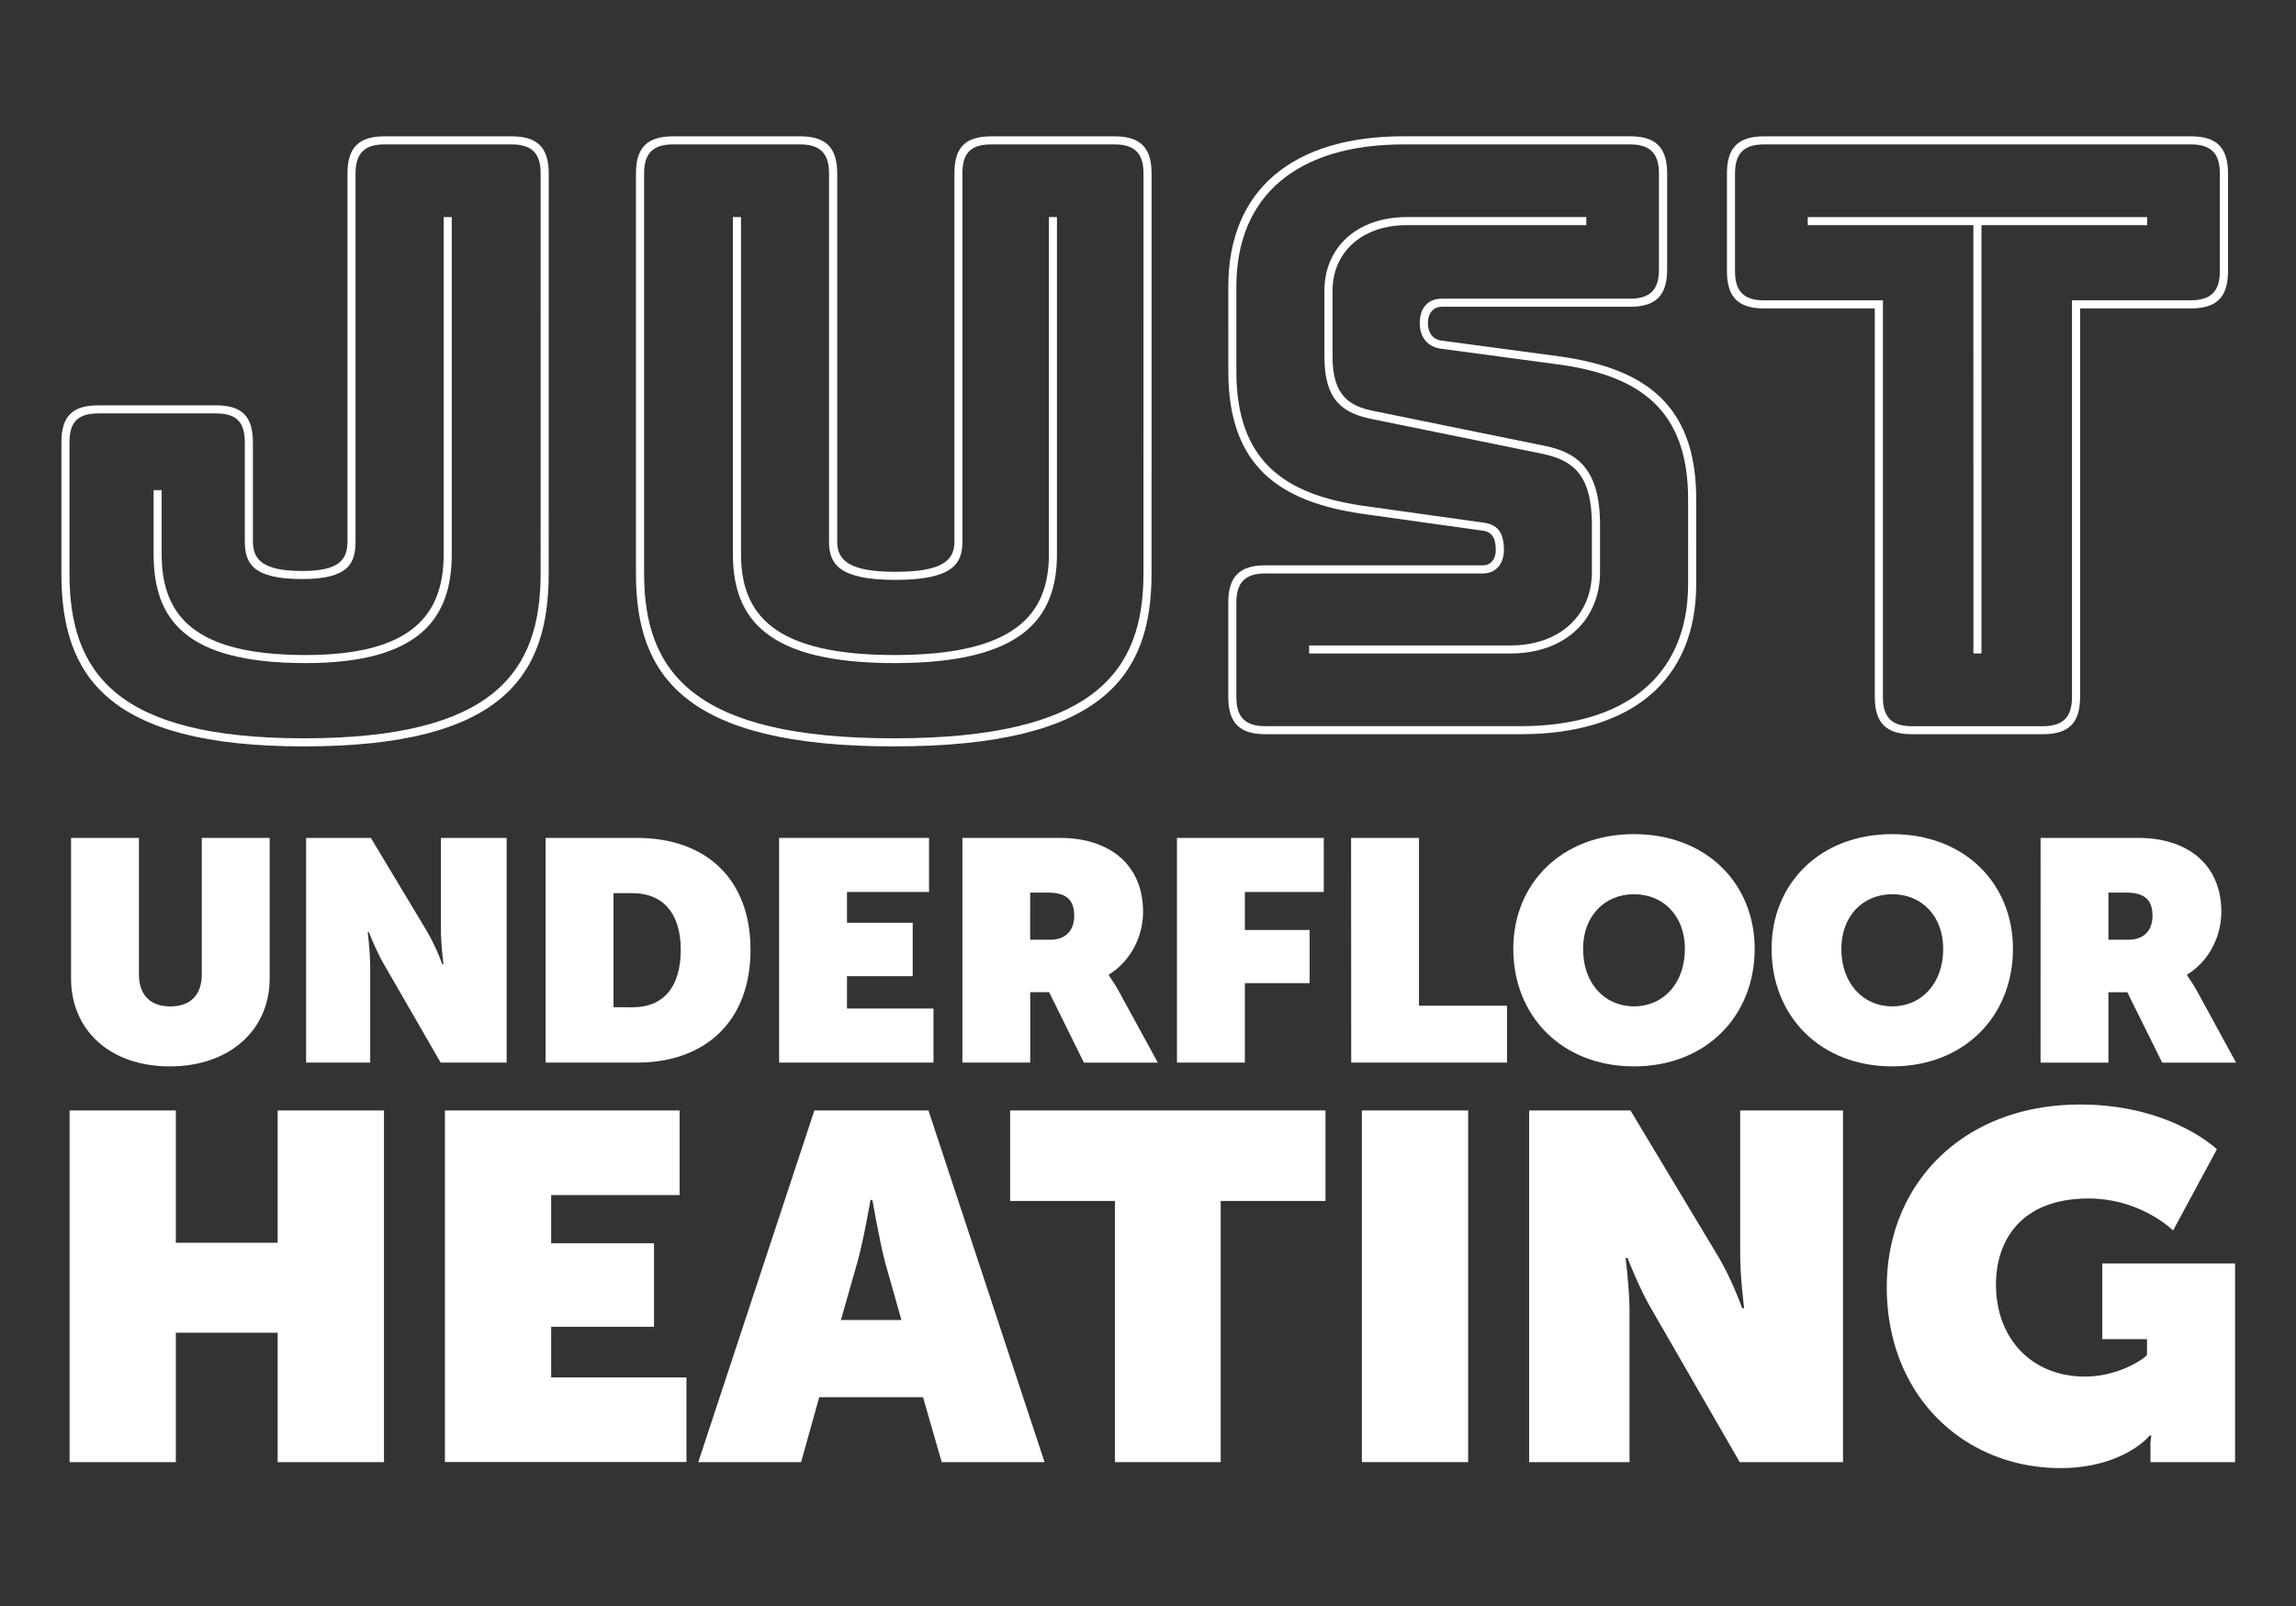 <svg id="Layer_1" data-name="Layer 1" xmlns="http://www.w3.org/2000/svg" viewBox="0 0 1429.04 1000"><rect x="0" y="0" width="1429.04" height="1000" fill="#333333" stroke="none"/><defs><style>.cls-1{fill:#fff;}</style></defs><path class="cls-1" d="M341.51,357c0,63.38-28.16,107.64-152.4,107.64-122.73,0-150.9-44.26-150.9-107.64V275.47c0-16.6,7-23.14,23.14-23.14h72.93c16.1,0,23.14,6.54,23.14,23.14v61.36c0,11.57,6,18.61,30.68,18.61,23.14,0,28.17-7,28.17-18.61V108c0-16.09,7-23.14,23.14-23.14h79c16.09,0,23.13,7,23.13,23.14Zm-5-249c0-12.57-5.54-18.11-18.11-18.11h-79c-12.58,0-18.11,5.54-18.11,18.11V336.83c0,13.59-4,23.64-33.2,23.64-31.18,0-35.71-10.05-35.71-23.64V275.47c0-13.08-5.53-18.11-18.11-18.11H61.35c-12.58,0-18.11,5-18.11,18.11V357c0,61.37,28.67,102.61,145.87,102.61,118.2,0,147.38-41.24,147.38-102.61Zm-55.33,27.16V344.88c0,39.74-19.62,67.91-91,67.91-75.45,0-94.57-27.67-94.57-67.91V305.14h5v39.74c0,38.23,20.12,62.88,89.54,62.88,66.39,0,86-25.15,86-62.88V135.13Z"/><path class="cls-1" d="M716.73,357c0,63.38-29.68,107.64-160.46,107.64S395.82,420.33,395.82,357V108c0-16.09,7-23.14,23.14-23.14h79c16.09,0,23.13,7,23.13,23.14V337.34c0,12.07,8.56,18.61,36.22,18.61,28.17,0,36.72-6.54,36.72-18.61V108c0-16.09,6.54-23.14,23.14-23.14h76.45c16.1,0,23.14,7,23.14,23.14Zm-5-249c0-12.57-5.53-18.11-18.11-18.11H617.14C604.06,89.86,599,95.4,599,108V337.34c0,13.58-6,23.64-41.75,23.64C522.07,361,516,350.92,516,337.34V108c0-12.57-5.54-18.11-18.11-18.11H419c-12.58,0-18.11,5.54-18.11,18.11V357c0,61.37,30.68,102.61,155.42,102.61S711.7,418.32,711.7,357ZM461.21,135.13V344.88c0,37.73,20.62,62.88,95.57,62.88s96.07-25.15,96.07-62.88V135.13h5V344.88c0,40.74-22.13,67.91-101.1,67.91s-100.6-27.17-100.6-67.91V135.13Z"/><path class="cls-1" d="M946.57,457.05H787.63c-16.1,0-23.14-7-23.14-23.14V375.06c0-16.09,7-23.14,23.14-23.14h135.3c5.54,0,8.05-4.52,8.05-9.55,0-7.55-2.51-11.57-8.55-12.07L847,319.73c-50.29-7.54-82.49-29.17-82.49-88.52V178.39c0-60.36,40.24-93.56,109.15-93.56h140.84c16.1,0,23.14,7,23.14,23.14v59.86c0,16.09-7,23.14-23.14,23.14H897.28c-5.53,0-8.55,4.52-8.55,10.06,0,6,3,10.56,9,11.06l75,10.06c50.3,7.55,83,29.17,83,88.53v52.81C1055.73,423.85,1015,457.05,946.57,457.05Zm104.12-93.56V310.68c0-56.34-31.18-76.46-78.46-83.5l-75-10.06c-8.55-1-13.58-7-13.58-16.09s5-15.09,13.58-15.09h117.2c12.57,0,18.11-5.54,18.11-18.11V108c0-12.57-5.54-18.11-18.11-18.11H873.64c-65.39,0-104.12,31.19-104.12,88.53v52.82c0,56.33,30.68,76.45,78,83.49l75.44,10.57c8.55,1,13.08,5.53,13.08,17.1,0,8.05-4.53,14.58-13.08,14.58H787.63c-12.57,0-18.11,5.54-18.11,18.11v58.85c0,12.58,5.54,18.11,18.11,18.11H946.57C1011.46,452,1050.69,420.83,1050.69,363.49ZM987.32,140.16H875.65c-28.16,0-46.27,17.11-46.27,40.75v41.24c0,23.64,10.06,30.69,25.65,33.7l106.13,21.63c20.12,4,34.71,14.08,34.71,49.29V356c0,29.67-21.63,50.8-55.83,50.8H814.79v-5H940c31.18,0,50.8-19.11,50.8-45.77V326.77c0-31.68-12.07-40.24-30.68-44.26L854,260.88c-17.61-3.52-29.68-11.06-29.68-38.73V180.91c0-26.66,20.12-45.78,51.3-45.78H987.32Z"/><path class="cls-1" d="M1166.88,433.91V192H1098c-16.1,0-23.14-7-23.14-23.13V108c0-16.09,7-23.14,23.14-23.14h265.58c16.09,0,23.14,7,23.14,23.14v60.87c0,16.09-7,23.13-23.14,23.13h-68.92V433.91c0,16.1-7,23.14-23.13,23.14H1190C1173.92,457.05,1166.88,450,1166.88,433.91Zm122.73,0v-247h73.94c12.57,0,18.1-5.53,18.1-18.1V108c0-12.57-5.53-18.11-18.1-18.11H1098c-12.58,0-18.11,5.54-18.11,18.11v60.87c0,12.57,5.53,18.1,18.11,18.1h73.94v247c0,12.58,5.53,18.11,18.1,18.11h81.49C1284.07,452,1289.61,446.49,1289.61,433.91Zm-61.37-293.75H1125.13v-5h211.26v5H1233.27V406.75h-5Z"/><path class="cls-1" d="M44.22,521.61H86.47v84.91c0,13.3,7.44,20,19.57,20,11.93,0,19.56-6.65,19.56-20V521.61h42.25v87.45c0,32.08-24.84,54.78-62.21,54.78s-61.42-22.7-61.42-54.78Z"/><path class="cls-1" d="M190.53,521.61h40.3l34.43,57.32a129.19,129.19,0,0,1,10,21.33H276s-1.56-12.52-1.56-21.33V521.61h40.89V661.49H274.26l-34.63-60.06c-5.08-8.41-10-21.13-10-21.13h-.78a207.5,207.5,0,0,1,1.57,21.13v60.06H190.53Z"/><path class="cls-1" d="M339.58,521.61h56.73c43.24,0,70.82,25.63,70.82,69.65s-27.58,70.23-70.82,70.23H339.58Zm54,105.45c19,0,30.12-12.13,30.12-35.8C423.7,567.78,412,556,393.58,556H381.84v71Z"/><path class="cls-1" d="M484.92,521.61h93.31v33.65H527.17v19.17h40.89v33.26H527.17v20.15H581v33.65H484.92Z"/><path class="cls-1" d="M599,521.61H659.8c30.71,0,51.65,16.63,51.65,46,0,16-8.22,31.1-21.33,39.12v.39c.39.78,3.13,4.31,6.06,9.59l24.46,44.8h-46L653,617.67H641.21v43.82H599ZM653.73,585c9.4,0,14.87-5.68,14.87-14.87,0-8.81-3.71-14.48-16.43-14.48h-11V585Z"/><path class="cls-1" d="M732.56,521.61h91.36v33.65H774.81v23.67h40.3V612h-40.3v49.49H732.56Z"/><path class="cls-1" d="M840.92,521.61h42.26V626.08H938v35.41h-97Z"/><path class="cls-1" d="M1017,519.26c45,0,75.12,30.72,75.12,71.41,0,41.67-30.12,73.17-75.12,73.17s-75.12-31.5-75.12-73.17C941.85,550,972,519.26,1017,519.26Zm0,107.21c18.39,0,31.69-14.47,31.69-35.8,0-20.35-13.3-34-31.69-34s-31.69,13.69-31.69,34C985.28,612,998.58,626.47,1017,626.47Z"/><path class="cls-1" d="M1177.76,519.26c45,0,75.12,30.72,75.12,71.41,0,41.67-30.12,73.17-75.12,73.17s-75.12-31.5-75.12-73.17C1102.64,550,1132.77,519.26,1177.76,519.26Zm0,107.21c18.39,0,31.69-14.47,31.69-35.8,0-20.35-13.3-34-31.69-34s-31.69,13.69-31.69,34C1146.07,612,1159.37,626.47,1177.76,626.47Z"/><path class="cls-1" d="M1270.08,521.61h60.84c30.71,0,51.65,16.63,51.65,46,0,16-8.22,31.1-21.32,39.12v.39c.38.78,3.12,4.31,6.06,9.59l24.45,44.8h-46l-21.72-43.82h-11.74v43.82h-42.25ZM1324.85,585c9.4,0,14.88-5.68,14.88-14.87,0-8.81-3.73-14.48-16.44-14.48h-11V585Z"/><path class="cls-1" d="M43.31,691.27h66.13v82.36h63.38V691.27H239V910.19H172.82V829.66H109.44v80.53H43.31Z"/><path class="cls-1" d="M276.92,691.27H423v52.66H343.05v30h64v52h-64v31.53h84.2v52.67H276.92Z"/><path class="cls-1" d="M506.87,691.27h71l72.26,218.92h-64l-11.63-40.42h-64.6L498.6,910.19h-64ZM561.06,821.7,551,786.18c-3.67-13.77-8-39.19-8-39.19h-1.22s-4.29,25.42-8.27,39.19L523.4,821.7Z"/><path class="cls-1" d="M693.94,747.61H628.72V691.27H825v56.34H759.77V910.19H693.94Z"/><path class="cls-1" d="M847.64,691.27h66.14V910.19H847.64Z"/><path class="cls-1" d="M951.75,691.27h63.07L1068.71,781c9.19,15,15.61,33.37,15.61,33.37h1.23s-2.45-19.59-2.45-33.37V691.27h64V910.19h-64.3l-54.19-94c-8-13.17-15.62-33.07-15.62-33.07h-1.22s2.45,19.29,2.45,33.07v94H951.75Z"/><path class="cls-1" d="M1294.67,687.59c56.64,0,85.12,27.87,85.12,27.87L1352.54,766s-19.9-19.91-52.67-19.91c-41,0-57.56,25.11-57.56,53.58,0,33.38,22,57.26,55.42,57.26,20.51,0,36.44-10.72,38.58-13.47v-9.8h-27.86V786.49h82.66v123.7h-52.66V900.7a28.45,28.45,0,0,1,.61-7h-1.22c-2.76,3.67-20.21,20.2-55.42,20.2-59.39,0-108.08-44.39-108.08-112.67C1174.34,736.89,1221.8,687.59,1294.67,687.59Z"/></svg>